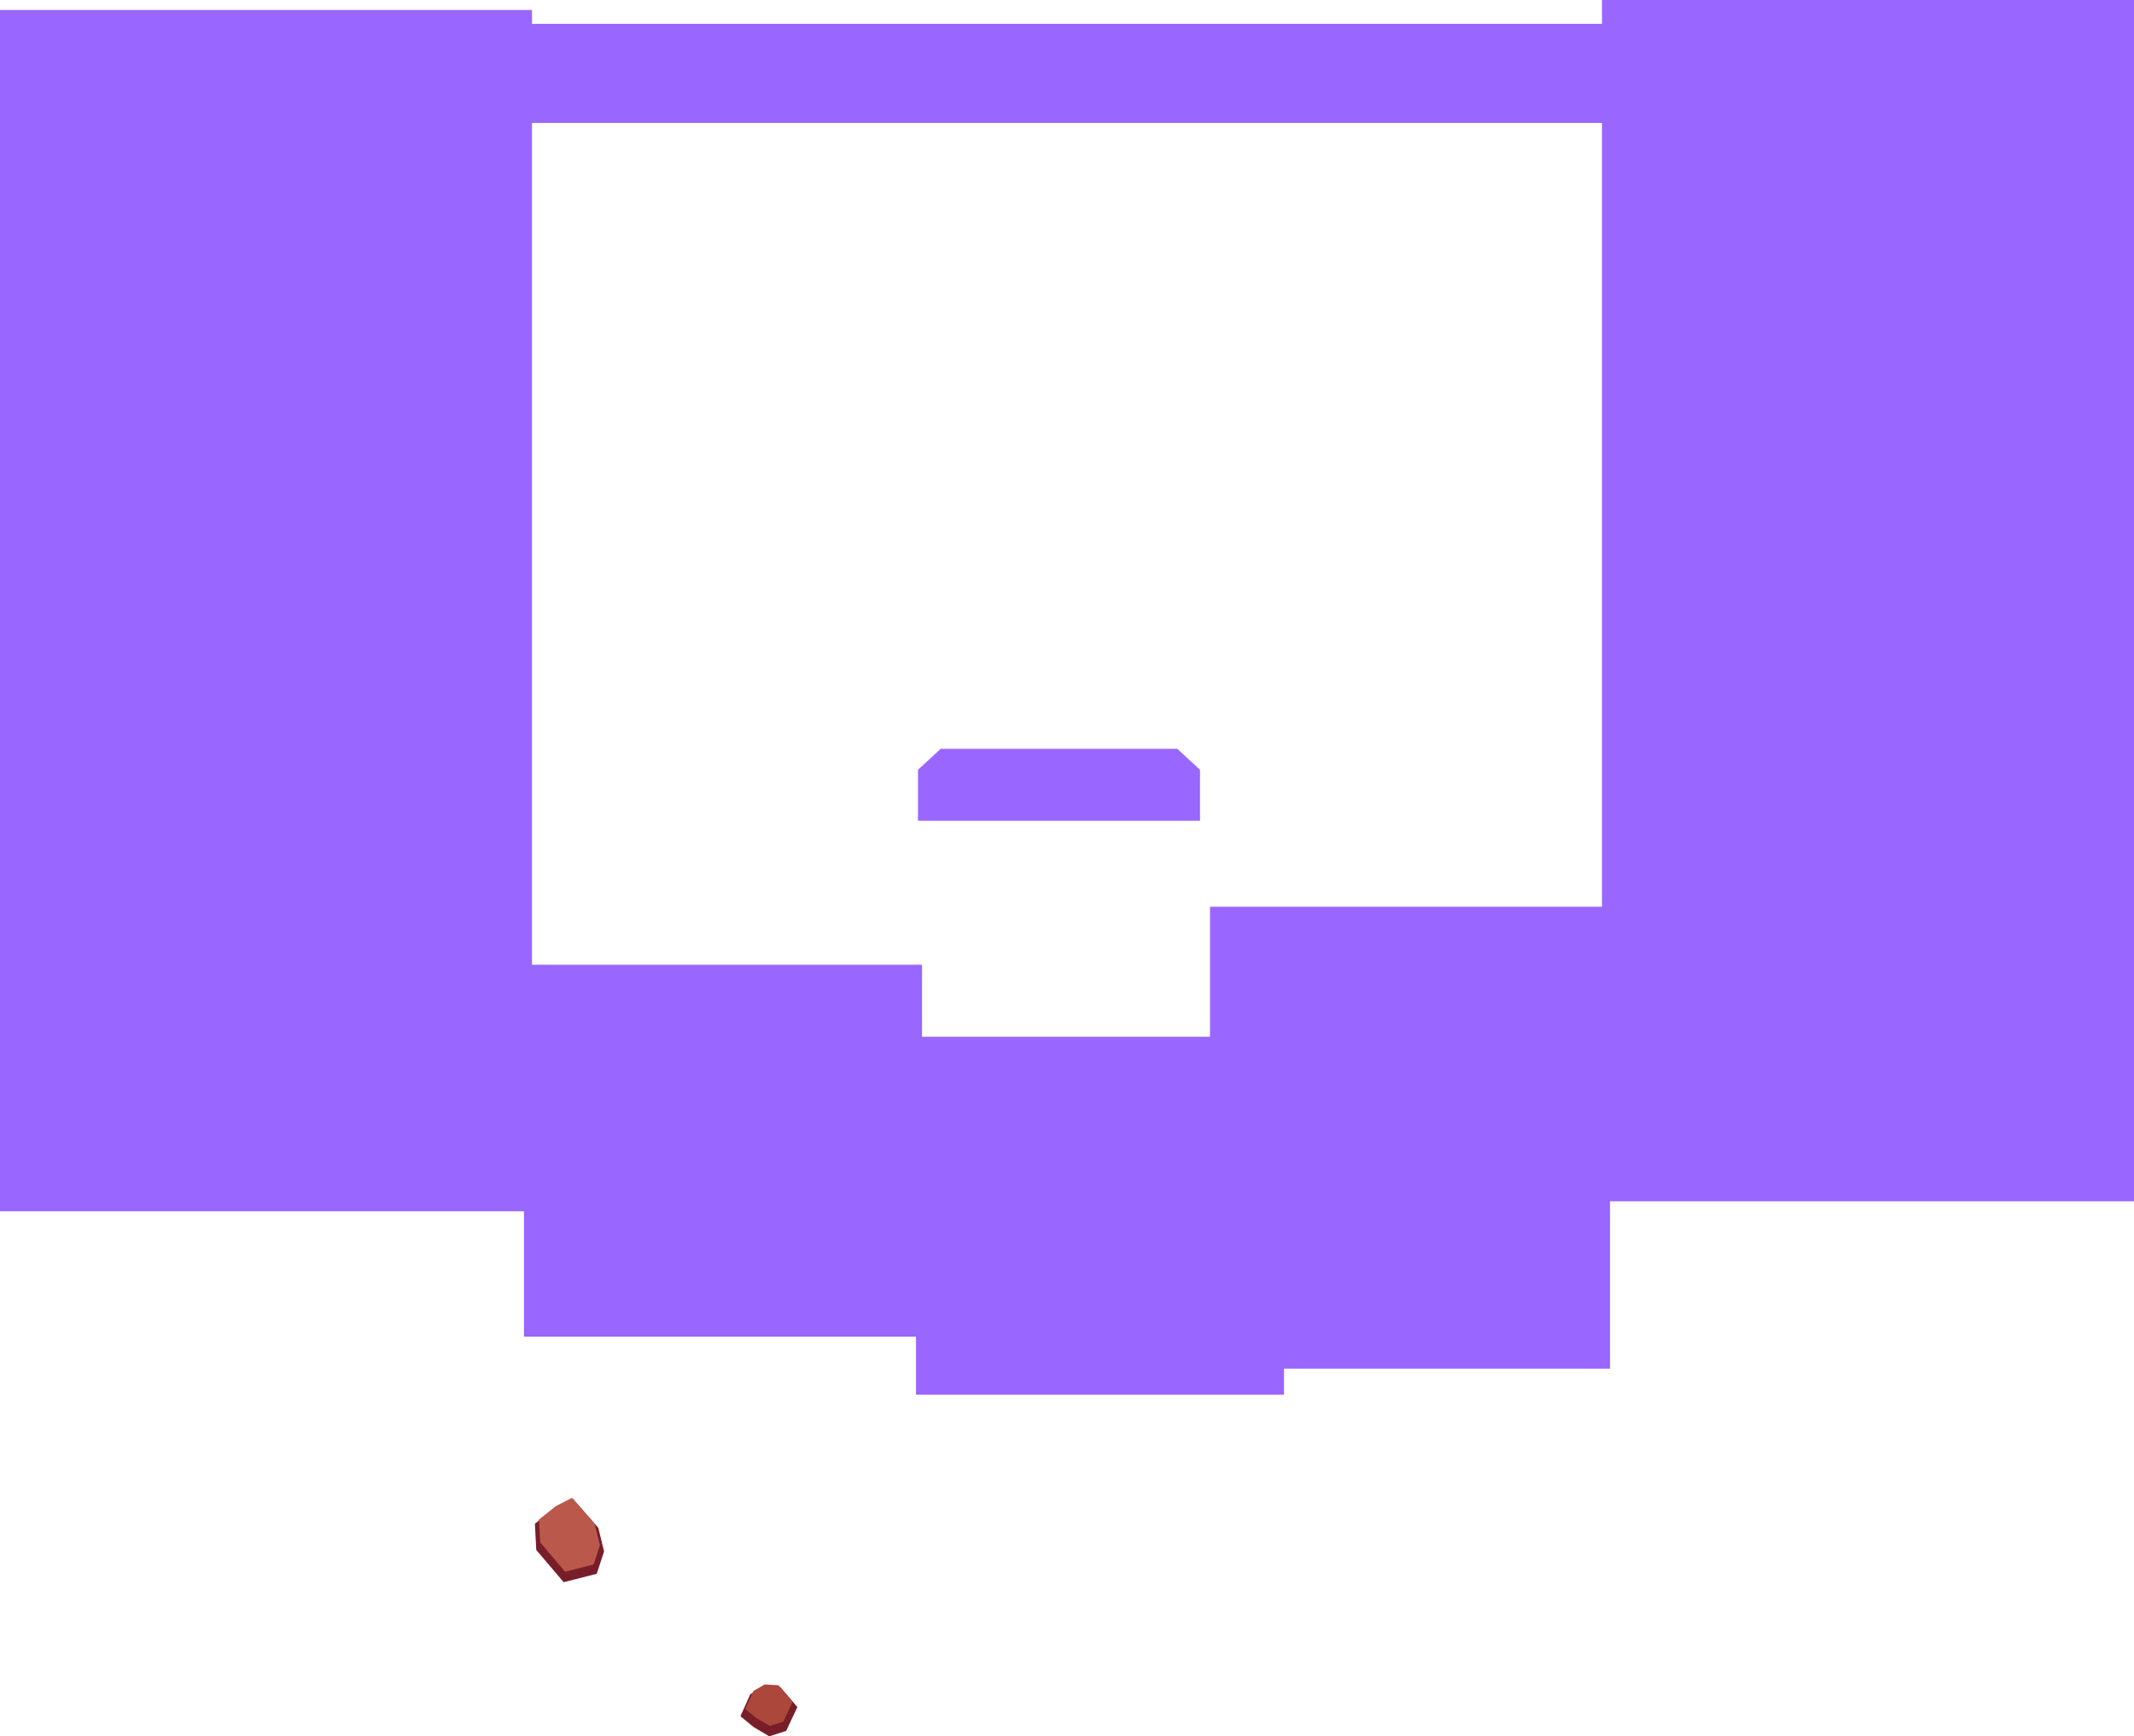<svg version="1.1" xmlns="http://www.w3.org/2000/svg" xmlns:xlink="http://www.w3.org/1999/xlink" width="1067" height="868.262" viewBox="0,0,1067,868.262"><g transform="translate(287.5,198.717)"><g data-paper-data="{&quot;isPaintingLayer&quot;:true}" fill-rule="nonzero" stroke="none" stroke-linecap="butt" stroke-linejoin="miter" stroke-miterlimit="10" stroke-dasharray="" stroke-dashoffset="0" style="mix-blend-mode: normal"><path d="M94.375,644.575l8.37,0.51l8.45,9.82l-5.62,11.95l-8.42,2.69l-7.78,-4.58l-6.66,-5.44l4.93,-11l6.73,-3.95" id="ID0.8198485574685037" fill="#781e29" stroke-width="1"/><path d="M-5.665,592.485l-13.71,-16.15l-0.67,-13.08l9.24,-7.43l9.76,-5.02l12.7,14.51l2.88,11.77l-3.66,11.2l-16.54,4.2" id="ID0.1976296822540462" fill="#781e29" stroke-width="1"/><path d="M101.775,644.025l7.06,8.2l-4.7,9.99l-6.74,2.15l-6.88,-4.05l-5.36,-4.38l4.04,-9.02l5.65,-3.31l6.93,0.42" id="ID0.17349215224385262_106_" fill="#ab483b" stroke-width="1"/><path d="M9.315,583.615l-14.26,3.62l-12.47,-14.68l-0.58,-11.39l8.29,-6.66l8.19,-4.22l11.34,12.96l2.63,10.75l-3.14,9.62" id="ID0.17349215224385262_105_" fill="#ba594b" stroke-width="1"/><g fill="#9966ff"><path d="M-25.5,469.717v-186h199v186z" stroke-width="NaN"/><path d="M170.5,498.717v-179h184v179z" stroke-width="0"/><path d="M317.5,485.717v-231h200v231z" stroke-width="0"/><path d="M-287.5,407v-600.717h266v600.717z" stroke-width="0"/><path d="M513.5,402v-600.717h266v600.717z" stroke-width="0"/><path d="M171.5,211.717v-25.5l11.375,-10.5h118.25l11.375,10.5v25.5z" stroke-width="0"/></g><path d="M-103.093,-137.242v-49.55h858.859v49.55z" fill="#9966ff" stroke-width="0"/></g></g></svg>